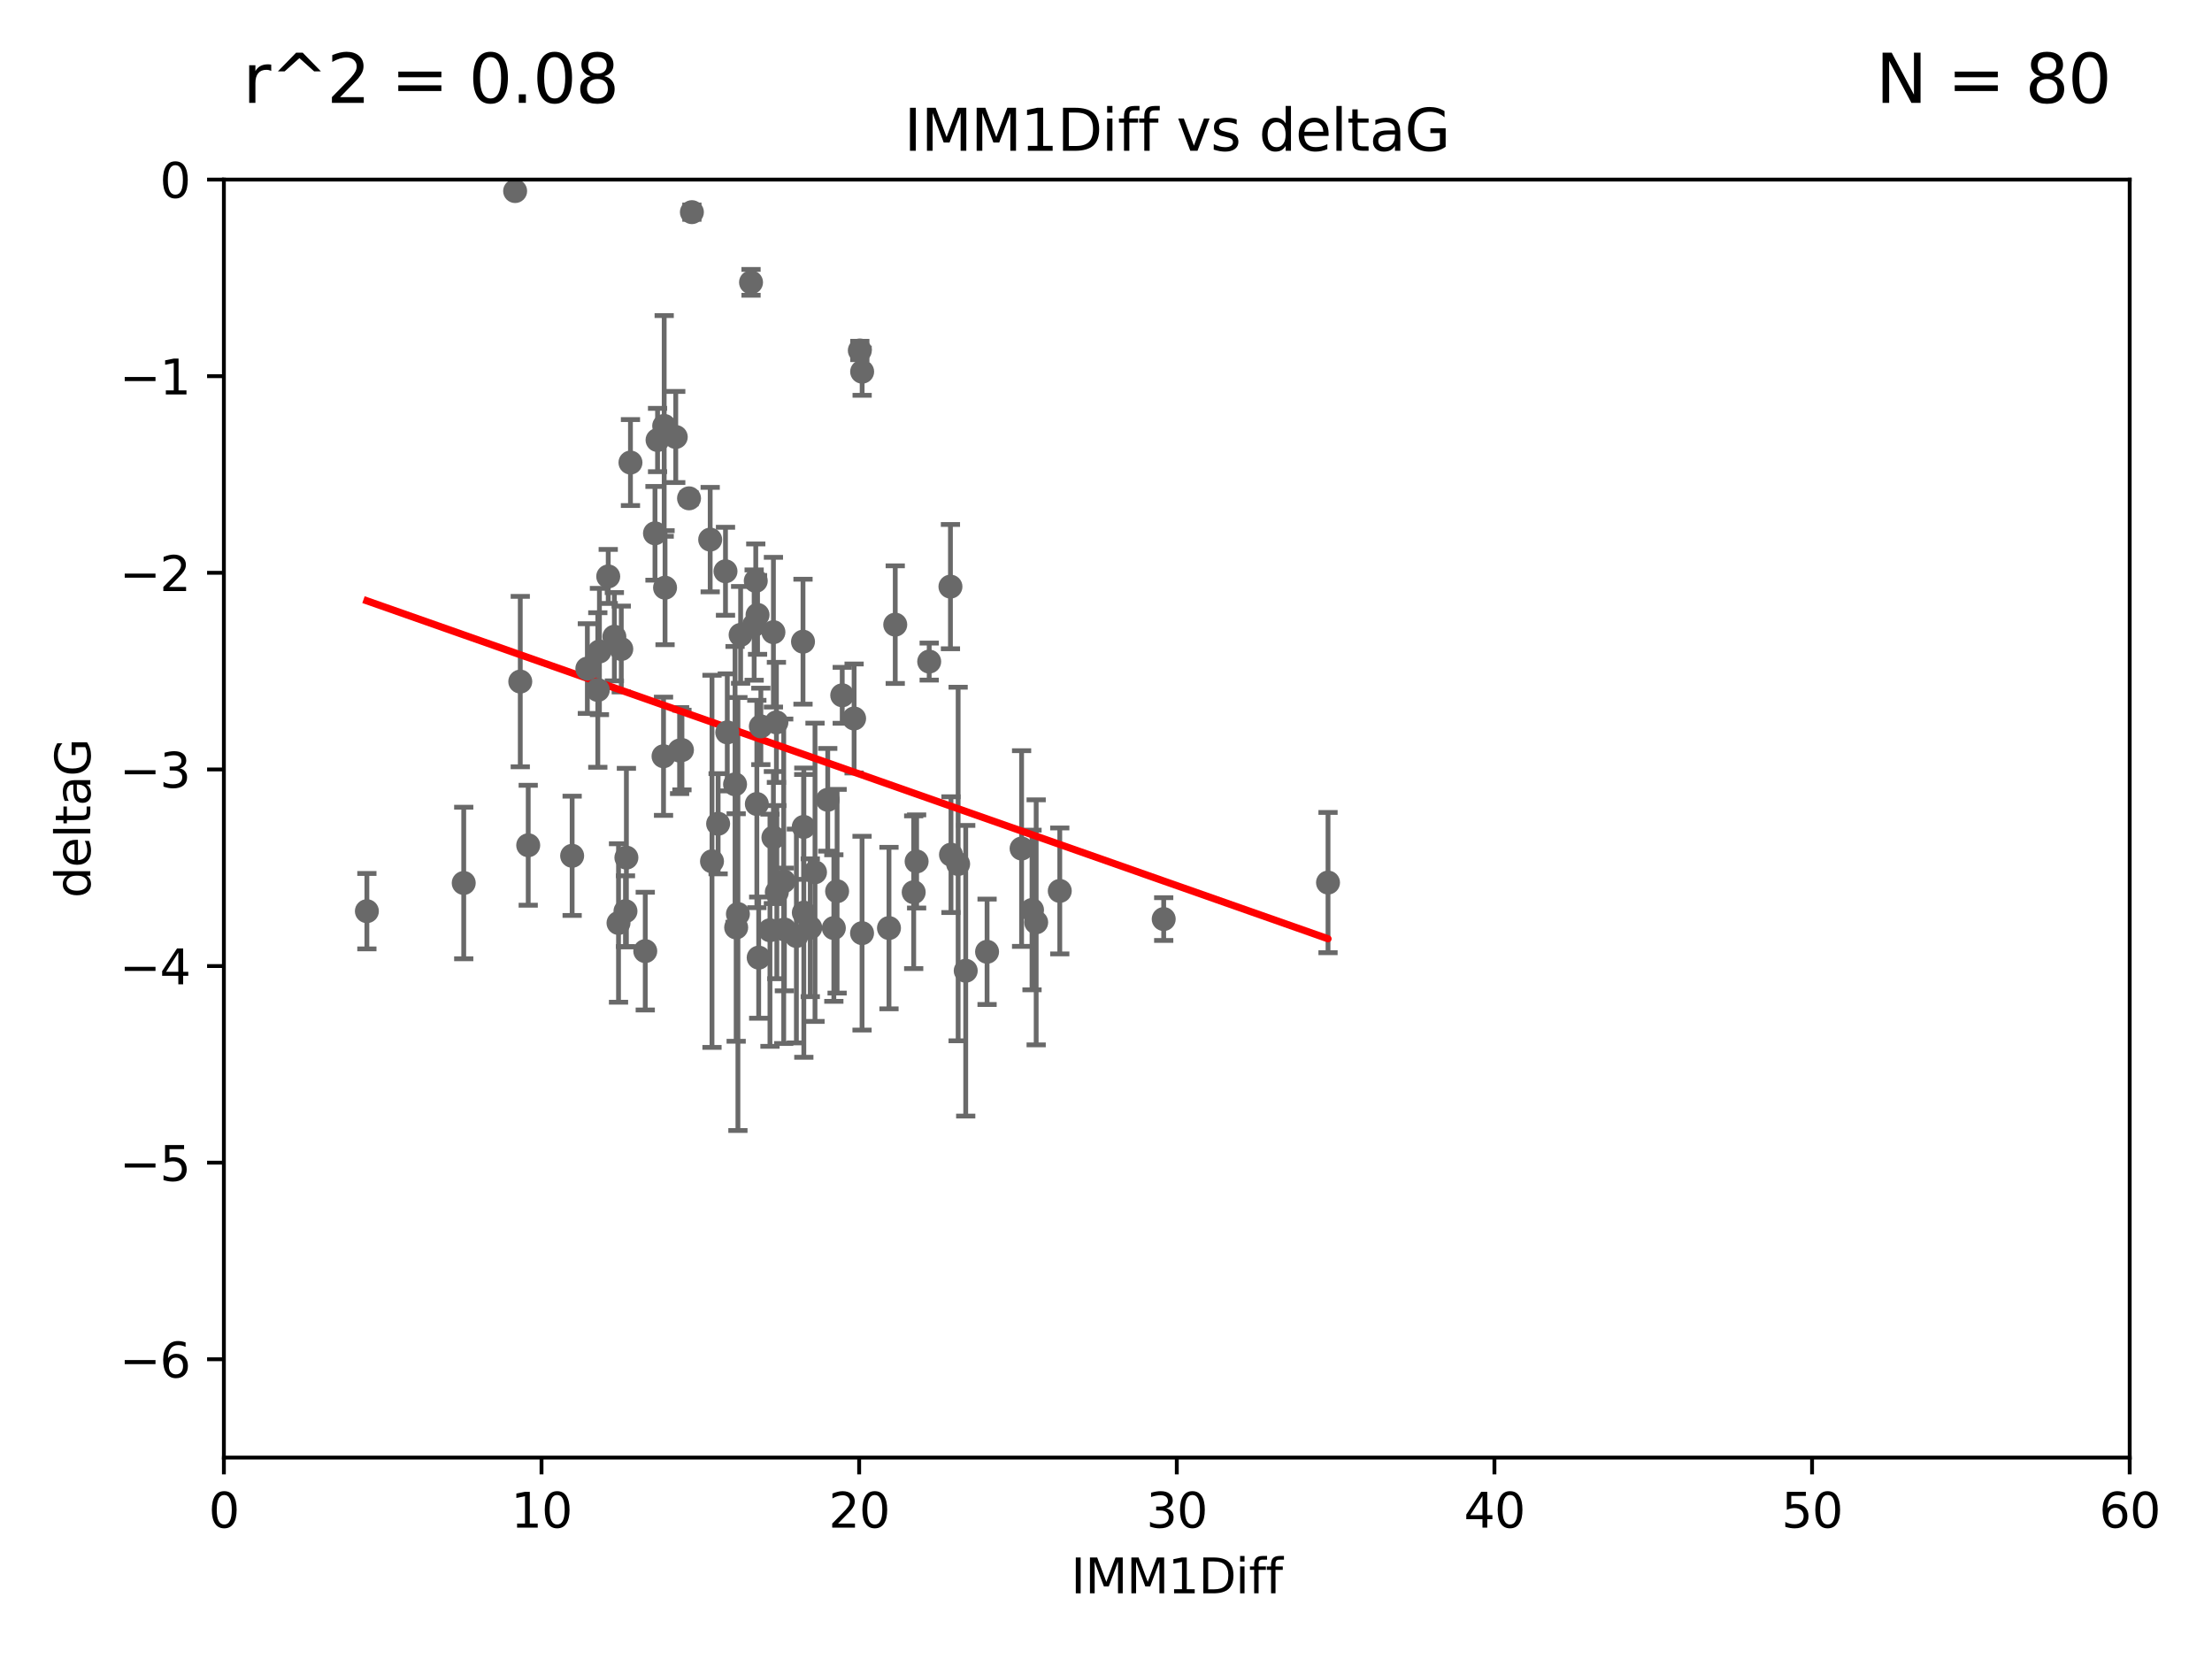 <?xml version="1.0" encoding="utf-8" standalone="no"?>
<!DOCTYPE svg PUBLIC "-//W3C//DTD SVG 1.1//EN"
  "http://www.w3.org/Graphics/SVG/1.1/DTD/svg11.dtd">
<svg xmlns:xlink="http://www.w3.org/1999/xlink" width="460.8pt" height="345.6pt" viewBox="0 0 460.8 345.6" xmlns="http://www.w3.org/2000/svg" version="1.1">
 <defs>
  <style type="text/css">*{stroke-linejoin: round; stroke-linecap: butt}</style>
 </defs>
 <g id="figure_1">
  <g id="patch_1">
   <path d="M 0 345.6 
L 460.8 345.6 
L 460.8 0 
L 0 0 
z
" style="fill: #ffffff"/>
  </g>
  <g id="axes_1">
   <g id="patch_2">
    <path d="M 46.64 303.64 
L 443.655 303.64 
L 443.655 37.411 
L 46.64 37.411 
z
" style="fill: #ffffff"/>
   </g>
   <g id="PathCollection_1">
    <defs>
     <path id="m4701ff04c8" d="M 0 1.118 
C 0.297 1.118 0.581 1 0.791 0.791 
C 1 0.581 1.118 0.297 1.118 0 
C 1.118 -0.297 1 -0.581 0.791 -0.791 
C 0.581 -1 0.297 -1.118 0 -1.118 
C -0.297 -1.118 -0.581 -1 -0.791 -0.791 
C -1 -0.581 -1.118 -0.297 -1.118 0 
C -1.118 0.297 -1 0.581 -0.791 0.791 
C -0.581 1 -0.297 1.118 0 1.118 
z
" style="stroke: #696969"/>
    </defs>
    <g clip-path="url(#p3c85a7ed89)">
     <use xlink:href="#m4701ff04c8" x="76.429" y="189.816" style="fill: #696969; stroke: #696969"/>
     <use xlink:href="#m4701ff04c8" x="153.358" y="193.211" style="fill: #696969; stroke: #696969"/>
     <use xlink:href="#m4701ff04c8" x="96.604" y="183.942" style="fill: #696969; stroke: #696969"/>
     <use xlink:href="#m4701ff04c8" x="179.58" y="194.395" style="fill: #696969; stroke: #696969"/>
     <use xlink:href="#m4701ff04c8" x="130.298" y="189.815" style="fill: #696969; stroke: #696969"/>
     <use xlink:href="#m4701ff04c8" x="220.771" y="185.598" style="fill: #696969; stroke: #696969"/>
     <use xlink:href="#m4701ff04c8" x="134.42" y="198.134" style="fill: #696969; stroke: #696969"/>
     <use xlink:href="#m4701ff04c8" x="168.795" y="193.261" style="fill: #696969; stroke: #696969"/>
     <use xlink:href="#m4701ff04c8" x="158.049" y="199.492" style="fill: #696969; stroke: #696969"/>
     <use xlink:href="#m4701ff04c8" x="212.817" y="176.766" style="fill: #696969; stroke: #696969"/>
     <use xlink:href="#m4701ff04c8" x="190.948" y="179.456" style="fill: #696969; stroke: #696969"/>
     <use xlink:href="#m4701ff04c8" x="153.722" y="190.406" style="fill: #696969; stroke: #696969"/>
     <use xlink:href="#m4701ff04c8" x="169.781" y="181.711" style="fill: #696969; stroke: #696969"/>
     <use xlink:href="#m4701ff04c8" x="185.192" y="193.332" style="fill: #696969; stroke: #696969"/>
     <use xlink:href="#m4701ff04c8" x="214.988" y="189.566" style="fill: #696969; stroke: #696969"/>
     <use xlink:href="#m4701ff04c8" x="173.705" y="193.33" style="fill: #696969; stroke: #696969"/>
     <use xlink:href="#m4701ff04c8" x="215.854" y="192.139" style="fill: #696969; stroke: #696969"/>
     <use xlink:href="#m4701ff04c8" x="161.827" y="185.85" style="fill: #696969; stroke: #696969"/>
     <use xlink:href="#m4701ff04c8" x="149.599" y="171.602" style="fill: #696969; stroke: #696969"/>
     <use xlink:href="#m4701ff04c8" x="167.452" y="190.122" style="fill: #696969; stroke: #696969"/>
     <use xlink:href="#m4701ff04c8" x="163.263" y="183.582" style="fill: #696969; stroke: #696969"/>
     <use xlink:href="#m4701ff04c8" x="201.178" y="202.224" style="fill: #696969; stroke: #696969"/>
     <use xlink:href="#m4701ff04c8" x="142.063" y="156.245" style="fill: #696969; stroke: #696969"/>
     <use xlink:href="#m4701ff04c8" x="163.402" y="193.624" style="fill: #696969; stroke: #696969"/>
     <use xlink:href="#m4701ff04c8" x="126.705" y="120.08" style="fill: #696969; stroke: #696969"/>
     <use xlink:href="#m4701ff04c8" x="138.364" y="88.728" style="fill: #696969; stroke: #696969"/>
     <use xlink:href="#m4701ff04c8" x="160.398" y="193.79" style="fill: #696969; stroke: #696969"/>
     <use xlink:href="#m4701ff04c8" x="242.421" y="191.457" style="fill: #696969; stroke: #696969"/>
     <use xlink:href="#m4701ff04c8" x="190.34" y="185.865" style="fill: #696969; stroke: #696969"/>
     <use xlink:href="#m4701ff04c8" x="205.625" y="198.274" style="fill: #696969; stroke: #696969"/>
     <use xlink:href="#m4701ff04c8" x="138.542" y="122.426" style="fill: #696969; stroke: #696969"/>
     <use xlink:href="#m4701ff04c8" x="119.188" y="178.279" style="fill: #696969; stroke: #696969"/>
     <use xlink:href="#m4701ff04c8" x="138.225" y="157.539" style="fill: #696969; stroke: #696969"/>
     <use xlink:href="#m4701ff04c8" x="141.573" y="156.358" style="fill: #696969; stroke: #696969"/>
     <use xlink:href="#m4701ff04c8" x="156.454" y="58.817" style="fill: #696969; stroke: #696969"/>
     <use xlink:href="#m4701ff04c8" x="122.357" y="139.275" style="fill: #696969; stroke: #696969"/>
     <use xlink:href="#m4701ff04c8" x="165.903" y="194.989" style="fill: #696969; stroke: #696969"/>
     <use xlink:href="#m4701ff04c8" x="161.113" y="174.476" style="fill: #696969; stroke: #696969"/>
     <use xlink:href="#m4701ff04c8" x="140.772" y="91.033" style="fill: #696969; stroke: #696969"/>
     <use xlink:href="#m4701ff04c8" x="276.651" y="183.854" style="fill: #696969; stroke: #696969"/>
     <use xlink:href="#m4701ff04c8" x="129.424" y="135.2" style="fill: #696969; stroke: #696969"/>
     <use xlink:href="#m4701ff04c8" x="153.126" y="163.393" style="fill: #696969; stroke: #696969"/>
     <use xlink:href="#m4701ff04c8" x="107.311" y="39.802" style="fill: #696969; stroke: #696969"/>
     <use xlink:href="#m4701ff04c8" x="124.534" y="143.737" style="fill: #696969; stroke: #696969"/>
     <use xlink:href="#m4701ff04c8" x="151.134" y="119.01" style="fill: #696969; stroke: #696969"/>
     <use xlink:href="#m4701ff04c8" x="199.597" y="179.987" style="fill: #696969; stroke: #696969"/>
     <use xlink:href="#m4701ff04c8" x="167.28" y="133.674" style="fill: #696969; stroke: #696969"/>
     <use xlink:href="#m4701ff04c8" x="157.44" y="121.011" style="fill: #696969; stroke: #696969"/>
     <use xlink:href="#m4701ff04c8" x="161.741" y="150.482" style="fill: #696969; stroke: #696969"/>
     <use xlink:href="#m4701ff04c8" x="136.981" y="91.667" style="fill: #696969; stroke: #696969"/>
     <use xlink:href="#m4701ff04c8" x="154.284" y="132.256" style="fill: #696969; stroke: #696969"/>
     <use xlink:href="#m4701ff04c8" x="148.322" y="179.428" style="fill: #696969; stroke: #696969"/>
     <use xlink:href="#m4701ff04c8" x="175.452" y="144.844" style="fill: #696969; stroke: #696969"/>
     <use xlink:href="#m4701ff04c8" x="131.337" y="96.359" style="fill: #696969; stroke: #696969"/>
     <use xlink:href="#m4701ff04c8" x="143.538" y="103.813" style="fill: #696969; stroke: #696969"/>
     <use xlink:href="#m4701ff04c8" x="151.505" y="152.568" style="fill: #696969; stroke: #696969"/>
     <use xlink:href="#m4701ff04c8" x="198.108" y="178.041" style="fill: #696969; stroke: #696969"/>
     <use xlink:href="#m4701ff04c8" x="157.665" y="167.485" style="fill: #696969; stroke: #696969"/>
     <use xlink:href="#m4701ff04c8" x="186.495" y="130.125" style="fill: #696969; stroke: #696969"/>
     <use xlink:href="#m4701ff04c8" x="172.434" y="166.613" style="fill: #696969; stroke: #696969"/>
     <use xlink:href="#m4701ff04c8" x="157.103" y="130.213" style="fill: #696969; stroke: #696969"/>
     <use xlink:href="#m4701ff04c8" x="174.386" y="185.661" style="fill: #696969; stroke: #696969"/>
     <use xlink:href="#m4701ff04c8" x="108.382" y="141.984" style="fill: #696969; stroke: #696969"/>
     <use xlink:href="#m4701ff04c8" x="136.445" y="111.099" style="fill: #696969; stroke: #696969"/>
     <use xlink:href="#m4701ff04c8" x="158.499" y="151.317" style="fill: #696969; stroke: #696969"/>
     <use xlink:href="#m4701ff04c8" x="147.945" y="112.409" style="fill: #696969; stroke: #696969"/>
     <use xlink:href="#m4701ff04c8" x="127.982" y="132.642" style="fill: #696969; stroke: #696969"/>
     <use xlink:href="#m4701ff04c8" x="177.926" y="149.672" style="fill: #696969; stroke: #696969"/>
     <use xlink:href="#m4701ff04c8" x="130.49" y="178.658" style="fill: #696969; stroke: #696969"/>
     <use xlink:href="#m4701ff04c8" x="128.849" y="192.274" style="fill: #696969; stroke: #696969"/>
     <use xlink:href="#m4701ff04c8" x="161.119" y="131.693" style="fill: #696969; stroke: #696969"/>
     <use xlink:href="#m4701ff04c8" x="167.432" y="172.262" style="fill: #696969; stroke: #696969"/>
     <use xlink:href="#m4701ff04c8" x="157.811" y="128.091" style="fill: #696969; stroke: #696969"/>
     <use xlink:href="#m4701ff04c8" x="179.6" y="77.429" style="fill: #696969; stroke: #696969"/>
     <use xlink:href="#m4701ff04c8" x="144.134" y="44.195" style="fill: #696969; stroke: #696969"/>
     <use xlink:href="#m4701ff04c8" x="179.117" y="73.007" style="fill: #696969; stroke: #696969"/>
     <use xlink:href="#m4701ff04c8" x="124.872" y="135.716" style="fill: #696969; stroke: #696969"/>
     <use xlink:href="#m4701ff04c8" x="197.995" y="122.203" style="fill: #696969; stroke: #696969"/>
     <use xlink:href="#m4701ff04c8" x="193.569" y="137.82" style="fill: #696969; stroke: #696969"/>
     <use xlink:href="#m4701ff04c8" x="110.037" y="176.082" style="fill: #696969; stroke: #696969"/>
    </g>
   </g>
   <g id="matplotlib.axis_1">
    <g id="xtick_1">
     <g id="line2d_1">
      <defs>
       <path id="m1bbad52bed" d="M 0 0 
L 0 3.5 
" style="stroke: #000000; stroke-width: 0.8"/>
      </defs>
      <g>
       <use xlink:href="#m1bbad52bed" x="46.64" y="303.64" style="stroke: #000000; stroke-width: 0.8"/>
      </g>
     </g>
     <g id="text_1">
      <!-- 0 -->
      <g transform="translate(43.459 318.238)scale(0.1 -0.1)">
       <defs>
        <path id="DejaVuSans-30" d="M 2034 4250 
Q 1547 4250 1301 3770 
Q 1056 3291 1056 2328 
Q 1056 1369 1301 889 
Q 1547 409 2034 409 
Q 2525 409 2770 889 
Q 3016 1369 3016 2328 
Q 3016 3291 2770 3770 
Q 2525 4250 2034 4250 
z
M 2034 4750 
Q 2819 4750 3233 4129 
Q 3647 3509 3647 2328 
Q 3647 1150 3233 529 
Q 2819 -91 2034 -91 
Q 1250 -91 836 529 
Q 422 1150 422 2328 
Q 422 3509 836 4129 
Q 1250 4750 2034 4750 
z
" transform="scale(0.016)"/>
       </defs>
       <use xlink:href="#DejaVuSans-30"/>
      </g>
     </g>
    </g>
    <g id="xtick_2">
     <g id="line2d_2">
      <g>
       <use xlink:href="#m1bbad52bed" x="112.809" y="303.64" style="stroke: #000000; stroke-width: 0.8"/>
      </g>
     </g>
     <g id="text_2">
      <!-- 10 -->
      <g transform="translate(106.447 318.238)scale(0.1 -0.1)">
       <defs>
        <path id="DejaVuSans-31" d="M 794 531 
L 1825 531 
L 1825 4091 
L 703 3866 
L 703 4441 
L 1819 4666 
L 2450 4666 
L 2450 531 
L 3481 531 
L 3481 0 
L 794 0 
L 794 531 
z
" transform="scale(0.016)"/>
       </defs>
       <use xlink:href="#DejaVuSans-31"/>
       <use xlink:href="#DejaVuSans-30" x="63.623"/>
      </g>
     </g>
    </g>
    <g id="xtick_3">
     <g id="line2d_3">
      <g>
       <use xlink:href="#m1bbad52bed" x="178.978" y="303.64" style="stroke: #000000; stroke-width: 0.8"/>
      </g>
     </g>
     <g id="text_3">
      <!-- 20 -->
      <g transform="translate(172.616 318.238)scale(0.1 -0.1)">
       <defs>
        <path id="DejaVuSans-32" d="M 1228 531 
L 3431 531 
L 3431 0 
L 469 0 
L 469 531 
Q 828 903 1448 1529 
Q 2069 2156 2228 2338 
Q 2531 2678 2651 2914 
Q 2772 3150 2772 3378 
Q 2772 3750 2511 3984 
Q 2250 4219 1831 4219 
Q 1534 4219 1204 4116 
Q 875 4013 500 3803 
L 500 4441 
Q 881 4594 1212 4672 
Q 1544 4750 1819 4750 
Q 2544 4750 2975 4387 
Q 3406 4025 3406 3419 
Q 3406 3131 3298 2873 
Q 3191 2616 2906 2266 
Q 2828 2175 2409 1742 
Q 1991 1309 1228 531 
z
" transform="scale(0.016)"/>
       </defs>
       <use xlink:href="#DejaVuSans-32"/>
       <use xlink:href="#DejaVuSans-30" x="63.623"/>
      </g>
     </g>
    </g>
    <g id="xtick_4">
     <g id="line2d_4">
      <g>
       <use xlink:href="#m1bbad52bed" x="245.148" y="303.64" style="stroke: #000000; stroke-width: 0.8"/>
      </g>
     </g>
     <g id="text_4">
      <!-- 30 -->
      <g transform="translate(238.785 318.238)scale(0.1 -0.1)">
       <defs>
        <path id="DejaVuSans-33" d="M 2597 2516 
Q 3050 2419 3304 2112 
Q 3559 1806 3559 1356 
Q 3559 666 3084 287 
Q 2609 -91 1734 -91 
Q 1441 -91 1130 -33 
Q 819 25 488 141 
L 488 750 
Q 750 597 1062 519 
Q 1375 441 1716 441 
Q 2309 441 2620 675 
Q 2931 909 2931 1356 
Q 2931 1769 2642 2001 
Q 2353 2234 1838 2234 
L 1294 2234 
L 1294 2753 
L 1863 2753 
Q 2328 2753 2575 2939 
Q 2822 3125 2822 3475 
Q 2822 3834 2567 4026 
Q 2313 4219 1838 4219 
Q 1578 4219 1281 4162 
Q 984 4106 628 3988 
L 628 4550 
Q 988 4650 1302 4700 
Q 1616 4750 1894 4750 
Q 2613 4750 3031 4423 
Q 3450 4097 3450 3541 
Q 3450 3153 3228 2886 
Q 3006 2619 2597 2516 
z
" transform="scale(0.016)"/>
       </defs>
       <use xlink:href="#DejaVuSans-33"/>
       <use xlink:href="#DejaVuSans-30" x="63.623"/>
      </g>
     </g>
    </g>
    <g id="xtick_5">
     <g id="line2d_5">
      <g>
       <use xlink:href="#m1bbad52bed" x="311.317" y="303.64" style="stroke: #000000; stroke-width: 0.8"/>
      </g>
     </g>
     <g id="text_5">
      <!-- 40 -->
      <g transform="translate(304.954 318.238)scale(0.1 -0.1)">
       <defs>
        <path id="DejaVuSans-34" d="M 2419 4116 
L 825 1625 
L 2419 1625 
L 2419 4116 
z
M 2253 4666 
L 3047 4666 
L 3047 1625 
L 3713 1625 
L 3713 1100 
L 3047 1100 
L 3047 0 
L 2419 0 
L 2419 1100 
L 313 1100 
L 313 1709 
L 2253 4666 
z
" transform="scale(0.016)"/>
       </defs>
       <use xlink:href="#DejaVuSans-34"/>
       <use xlink:href="#DejaVuSans-30" x="63.623"/>
      </g>
     </g>
    </g>
    <g id="xtick_6">
     <g id="line2d_6">
      <g>
       <use xlink:href="#m1bbad52bed" x="377.486" y="303.64" style="stroke: #000000; stroke-width: 0.8"/>
      </g>
     </g>
     <g id="text_6">
      <!-- 50 -->
      <g transform="translate(371.123 318.238)scale(0.1 -0.1)">
       <defs>
        <path id="DejaVuSans-35" d="M 691 4666 
L 3169 4666 
L 3169 4134 
L 1269 4134 
L 1269 2991 
Q 1406 3038 1543 3061 
Q 1681 3084 1819 3084 
Q 2600 3084 3056 2656 
Q 3513 2228 3513 1497 
Q 3513 744 3044 326 
Q 2575 -91 1722 -91 
Q 1428 -91 1123 -41 
Q 819 9 494 109 
L 494 744 
Q 775 591 1075 516 
Q 1375 441 1709 441 
Q 2250 441 2565 725 
Q 2881 1009 2881 1497 
Q 2881 1984 2565 2268 
Q 2250 2553 1709 2553 
Q 1456 2553 1204 2497 
Q 953 2441 691 2322 
L 691 4666 
z
" transform="scale(0.016)"/>
       </defs>
       <use xlink:href="#DejaVuSans-35"/>
       <use xlink:href="#DejaVuSans-30" x="63.623"/>
      </g>
     </g>
    </g>
    <g id="xtick_7">
     <g id="line2d_7">
      <g>
       <use xlink:href="#m1bbad52bed" x="443.655" y="303.64" style="stroke: #000000; stroke-width: 0.8"/>
      </g>
     </g>
     <g id="text_7">
      <!-- 60 -->
      <g transform="translate(437.293 318.238)scale(0.1 -0.1)">
       <defs>
        <path id="DejaVuSans-36" d="M 2113 2584 
Q 1688 2584 1439 2293 
Q 1191 2003 1191 1497 
Q 1191 994 1439 701 
Q 1688 409 2113 409 
Q 2538 409 2786 701 
Q 3034 994 3034 1497 
Q 3034 2003 2786 2293 
Q 2538 2584 2113 2584 
z
M 3366 4563 
L 3366 3988 
Q 3128 4100 2886 4159 
Q 2644 4219 2406 4219 
Q 1781 4219 1451 3797 
Q 1122 3375 1075 2522 
Q 1259 2794 1537 2939 
Q 1816 3084 2150 3084 
Q 2853 3084 3261 2657 
Q 3669 2231 3669 1497 
Q 3669 778 3244 343 
Q 2819 -91 2113 -91 
Q 1303 -91 875 529 
Q 447 1150 447 2328 
Q 447 3434 972 4092 
Q 1497 4750 2381 4750 
Q 2619 4750 2861 4703 
Q 3103 4656 3366 4563 
z
" transform="scale(0.016)"/>
       </defs>
       <use xlink:href="#DejaVuSans-36"/>
       <use xlink:href="#DejaVuSans-30" x="63.623"/>
      </g>
     </g>
    </g>
    <g id="text_8">
     <!-- IMM1Diff -->
     <g transform="translate(223.104 331.917)scale(0.1 -0.1)">
      <defs>
       <path id="DejaVuSans-49" d="M 628 4666 
L 1259 4666 
L 1259 0 
L 628 0 
L 628 4666 
z
" transform="scale(0.016)"/>
       <path id="DejaVuSans-4d" d="M 628 4666 
L 1569 4666 
L 2759 1491 
L 3956 4666 
L 4897 4666 
L 4897 0 
L 4281 0 
L 4281 4097 
L 3078 897 
L 2444 897 
L 1241 4097 
L 1241 0 
L 628 0 
L 628 4666 
z
" transform="scale(0.016)"/>
       <path id="DejaVuSans-44" d="M 1259 4147 
L 1259 519 
L 2022 519 
Q 2988 519 3436 956 
Q 3884 1394 3884 2338 
Q 3884 3275 3436 3711 
Q 2988 4147 2022 4147 
L 1259 4147 
z
M 628 4666 
L 1925 4666 
Q 3281 4666 3915 4102 
Q 4550 3538 4550 2338 
Q 4550 1131 3912 565 
Q 3275 0 1925 0 
L 628 0 
L 628 4666 
z
" transform="scale(0.016)"/>
       <path id="DejaVuSans-69" d="M 603 3500 
L 1178 3500 
L 1178 0 
L 603 0 
L 603 3500 
z
M 603 4863 
L 1178 4863 
L 1178 4134 
L 603 4134 
L 603 4863 
z
" transform="scale(0.016)"/>
       <path id="DejaVuSans-66" d="M 2375 4863 
L 2375 4384 
L 1825 4384 
Q 1516 4384 1395 4259 
Q 1275 4134 1275 3809 
L 1275 3500 
L 2222 3500 
L 2222 3053 
L 1275 3053 
L 1275 0 
L 697 0 
L 697 3053 
L 147 3053 
L 147 3500 
L 697 3500 
L 697 3744 
Q 697 4328 969 4595 
Q 1241 4863 1831 4863 
L 2375 4863 
z
" transform="scale(0.016)"/>
      </defs>
      <use xlink:href="#DejaVuSans-49"/>
      <use xlink:href="#DejaVuSans-4d" x="29.492"/>
      <use xlink:href="#DejaVuSans-4d" x="115.771"/>
      <use xlink:href="#DejaVuSans-31" x="202.051"/>
      <use xlink:href="#DejaVuSans-44" x="265.674"/>
      <use xlink:href="#DejaVuSans-69" x="342.676"/>
      <use xlink:href="#DejaVuSans-66" x="370.459"/>
      <use xlink:href="#DejaVuSans-66" x="405.664"/>
     </g>
    </g>
   </g>
   <g id="matplotlib.axis_2">
    <g id="ytick_1">
     <g id="line2d_8">
      <defs>
       <path id="m4de781d8b2" d="M 0 0 
L -3.5 0 
" style="stroke: #000000; stroke-width: 0.8"/>
      </defs>
      <g>
       <use xlink:href="#m4de781d8b2" x="46.64" y="283.161" style="stroke: #000000; stroke-width: 0.8"/>
      </g>
     </g>
     <g id="text_9">
      <!-- −6 -->
      <g transform="translate(24.898 286.96)scale(0.1 -0.1)">
       <defs>
        <path id="DejaVuSans-2212" d="M 678 2272 
L 4684 2272 
L 4684 1741 
L 678 1741 
L 678 2272 
z
" transform="scale(0.016)"/>
       </defs>
       <use xlink:href="#DejaVuSans-2212"/>
       <use xlink:href="#DejaVuSans-36" x="83.789"/>
      </g>
     </g>
    </g>
    <g id="ytick_2">
     <g id="line2d_9">
      <g>
       <use xlink:href="#m4de781d8b2" x="46.64" y="242.203" style="stroke: #000000; stroke-width: 0.8"/>
      </g>
     </g>
     <g id="text_10">
      <!-- −5 -->
      <g transform="translate(24.898 246.002)scale(0.1 -0.1)">
       <use xlink:href="#DejaVuSans-2212"/>
       <use xlink:href="#DejaVuSans-35" x="83.789"/>
      </g>
     </g>
    </g>
    <g id="ytick_3">
     <g id="line2d_10">
      <g>
       <use xlink:href="#m4de781d8b2" x="46.64" y="201.244" style="stroke: #000000; stroke-width: 0.8"/>
      </g>
     </g>
     <g id="text_11">
      <!-- −4 -->
      <g transform="translate(24.898 205.044)scale(0.1 -0.1)">
       <use xlink:href="#DejaVuSans-2212"/>
       <use xlink:href="#DejaVuSans-34" x="83.789"/>
      </g>
     </g>
    </g>
    <g id="ytick_4">
     <g id="line2d_11">
      <g>
       <use xlink:href="#m4de781d8b2" x="46.64" y="160.286" style="stroke: #000000; stroke-width: 0.8"/>
      </g>
     </g>
     <g id="text_12">
      <!-- −3 -->
      <g transform="translate(24.898 164.085)scale(0.1 -0.1)">
       <use xlink:href="#DejaVuSans-2212"/>
       <use xlink:href="#DejaVuSans-33" x="83.789"/>
      </g>
     </g>
    </g>
    <g id="ytick_5">
     <g id="line2d_12">
      <g>
       <use xlink:href="#m4de781d8b2" x="46.64" y="119.328" style="stroke: #000000; stroke-width: 0.8"/>
      </g>
     </g>
     <g id="text_13">
      <!-- −2 -->
      <g transform="translate(24.898 123.127)scale(0.1 -0.1)">
       <use xlink:href="#DejaVuSans-2212"/>
       <use xlink:href="#DejaVuSans-32" x="83.789"/>
      </g>
     </g>
    </g>
    <g id="ytick_6">
     <g id="line2d_13">
      <g>
       <use xlink:href="#m4de781d8b2" x="46.64" y="78.369" style="stroke: #000000; stroke-width: 0.8"/>
      </g>
     </g>
     <g id="text_14">
      <!-- −1 -->
      <g transform="translate(24.898 82.169)scale(0.1 -0.1)">
       <use xlink:href="#DejaVuSans-2212"/>
       <use xlink:href="#DejaVuSans-31" x="83.789"/>
      </g>
     </g>
    </g>
    <g id="ytick_7">
     <g id="line2d_14">
      <g>
       <use xlink:href="#m4de781d8b2" x="46.64" y="37.411" style="stroke: #000000; stroke-width: 0.8"/>
      </g>
     </g>
     <g id="text_15">
      <!-- 0 -->
      <g transform="translate(33.278 41.21)scale(0.1 -0.1)">
       <use xlink:href="#DejaVuSans-30"/>
      </g>
     </g>
    </g>
    <g id="text_16">
     <!-- deltaG -->
     <g transform="translate(18.818 187.064)rotate(-90)scale(0.1 -0.1)">
      <defs>
       <path id="DejaVuSans-64" d="M 2906 2969 
L 2906 4863 
L 3481 4863 
L 3481 0 
L 2906 0 
L 2906 525 
Q 2725 213 2448 61 
Q 2172 -91 1784 -91 
Q 1150 -91 751 415 
Q 353 922 353 1747 
Q 353 2572 751 3078 
Q 1150 3584 1784 3584 
Q 2172 3584 2448 3432 
Q 2725 3281 2906 2969 
z
M 947 1747 
Q 947 1113 1208 752 
Q 1469 391 1925 391 
Q 2381 391 2643 752 
Q 2906 1113 2906 1747 
Q 2906 2381 2643 2742 
Q 2381 3103 1925 3103 
Q 1469 3103 1208 2742 
Q 947 2381 947 1747 
z
" transform="scale(0.016)"/>
       <path id="DejaVuSans-65" d="M 3597 1894 
L 3597 1613 
L 953 1613 
Q 991 1019 1311 708 
Q 1631 397 2203 397 
Q 2534 397 2845 478 
Q 3156 559 3463 722 
L 3463 178 
Q 3153 47 2828 -22 
Q 2503 -91 2169 -91 
Q 1331 -91 842 396 
Q 353 884 353 1716 
Q 353 2575 817 3079 
Q 1281 3584 2069 3584 
Q 2775 3584 3186 3129 
Q 3597 2675 3597 1894 
z
M 3022 2063 
Q 3016 2534 2758 2815 
Q 2500 3097 2075 3097 
Q 1594 3097 1305 2825 
Q 1016 2553 972 2059 
L 3022 2063 
z
" transform="scale(0.016)"/>
       <path id="DejaVuSans-6c" d="M 603 4863 
L 1178 4863 
L 1178 0 
L 603 0 
L 603 4863 
z
" transform="scale(0.016)"/>
       <path id="DejaVuSans-74" d="M 1172 4494 
L 1172 3500 
L 2356 3500 
L 2356 3053 
L 1172 3053 
L 1172 1153 
Q 1172 725 1289 603 
Q 1406 481 1766 481 
L 2356 481 
L 2356 0 
L 1766 0 
Q 1100 0 847 248 
Q 594 497 594 1153 
L 594 3053 
L 172 3053 
L 172 3500 
L 594 3500 
L 594 4494 
L 1172 4494 
z
" transform="scale(0.016)"/>
       <path id="DejaVuSans-61" d="M 2194 1759 
Q 1497 1759 1228 1600 
Q 959 1441 959 1056 
Q 959 750 1161 570 
Q 1363 391 1709 391 
Q 2188 391 2477 730 
Q 2766 1069 2766 1631 
L 2766 1759 
L 2194 1759 
z
M 3341 1997 
L 3341 0 
L 2766 0 
L 2766 531 
Q 2569 213 2275 61 
Q 1981 -91 1556 -91 
Q 1019 -91 701 211 
Q 384 513 384 1019 
Q 384 1609 779 1909 
Q 1175 2209 1959 2209 
L 2766 2209 
L 2766 2266 
Q 2766 2663 2505 2880 
Q 2244 3097 1772 3097 
Q 1472 3097 1187 3025 
Q 903 2953 641 2809 
L 641 3341 
Q 956 3463 1253 3523 
Q 1550 3584 1831 3584 
Q 2591 3584 2966 3190 
Q 3341 2797 3341 1997 
z
" transform="scale(0.016)"/>
       <path id="DejaVuSans-47" d="M 3809 666 
L 3809 1919 
L 2778 1919 
L 2778 2438 
L 4434 2438 
L 4434 434 
Q 4069 175 3628 42 
Q 3188 -91 2688 -91 
Q 1594 -91 976 548 
Q 359 1188 359 2328 
Q 359 3472 976 4111 
Q 1594 4750 2688 4750 
Q 3144 4750 3555 4637 
Q 3966 4525 4313 4306 
L 4313 3634 
Q 3963 3931 3569 4081 
Q 3175 4231 2741 4231 
Q 1884 4231 1454 3753 
Q 1025 3275 1025 2328 
Q 1025 1384 1454 906 
Q 1884 428 2741 428 
Q 3075 428 3337 486 
Q 3600 544 3809 666 
z
" transform="scale(0.016)"/>
      </defs>
      <use xlink:href="#DejaVuSans-64"/>
      <use xlink:href="#DejaVuSans-65" x="63.477"/>
      <use xlink:href="#DejaVuSans-6c" x="125"/>
      <use xlink:href="#DejaVuSans-74" x="152.783"/>
      <use xlink:href="#DejaVuSans-61" x="191.992"/>
      <use xlink:href="#DejaVuSans-47" x="253.271"/>
     </g>
    </g>
   </g>
   <g id="LineCollection_1">
    <path d="M 76.429 197.673 
L 76.429 181.959 
" clip-path="url(#p3c85a7ed89)" style="fill: none; stroke: #696969"/>
    <path d="M 153.358 216.911 
L 153.358 169.512 
" clip-path="url(#p3c85a7ed89)" style="fill: none; stroke: #696969"/>
    <path d="M 96.604 199.727 
L 96.604 168.158 
" clip-path="url(#p3c85a7ed89)" style="fill: none; stroke: #696969"/>
    <path d="M 179.58 214.576 
L 179.58 174.214 
" clip-path="url(#p3c85a7ed89)" style="fill: none; stroke: #696969"/>
    <path d="M 130.298 197.183 
L 130.298 182.448 
" clip-path="url(#p3c85a7ed89)" style="fill: none; stroke: #696969"/>
    <path d="M 220.771 198.715 
L 220.771 172.48 
" clip-path="url(#p3c85a7ed89)" style="fill: none; stroke: #696969"/>
    <path d="M 134.42 210.395 
L 134.42 185.873 
" clip-path="url(#p3c85a7ed89)" style="fill: none; stroke: #696969"/>
    <path d="M 168.795 207.616 
L 168.795 178.906 
" clip-path="url(#p3c85a7ed89)" style="fill: none; stroke: #696969"/>
    <path d="M 158.049 212.117 
L 158.049 186.867 
" clip-path="url(#p3c85a7ed89)" style="fill: none; stroke: #696969"/>
    <path d="M 212.817 197.15 
L 212.817 156.381 
" clip-path="url(#p3c85a7ed89)" style="fill: none; stroke: #696969"/>
    <path d="M 190.948 189.158 
L 190.948 169.754 
" clip-path="url(#p3c85a7ed89)" style="fill: none; stroke: #696969"/>
    <path d="M 153.722 235.506 
L 153.722 145.305 
" clip-path="url(#p3c85a7ed89)" style="fill: none; stroke: #696969"/>
    <path d="M 169.781 212.778 
L 169.781 150.644 
" clip-path="url(#p3c85a7ed89)" style="fill: none; stroke: #696969"/>
    <path d="M 185.192 210.154 
L 185.192 176.51 
" clip-path="url(#p3c85a7ed89)" style="fill: none; stroke: #696969"/>
    <path d="M 214.988 206.2 
L 214.988 172.933 
" clip-path="url(#p3c85a7ed89)" style="fill: none; stroke: #696969"/>
    <path d="M 173.705 208.593 
L 173.705 178.067 
" clip-path="url(#p3c85a7ed89)" style="fill: none; stroke: #696969"/>
    <path d="M 215.854 217.661 
L 215.854 166.616 
" clip-path="url(#p3c85a7ed89)" style="fill: none; stroke: #696969"/>
    <path d="M 161.827 203.882 
L 161.827 167.818 
" clip-path="url(#p3c85a7ed89)" style="fill: none; stroke: #696969"/>
    <path d="M 149.599 182.039 
L 149.599 161.165 
" clip-path="url(#p3c85a7ed89)" style="fill: none; stroke: #696969"/>
    <path d="M 167.452 220.249 
L 167.452 159.995 
" clip-path="url(#p3c85a7ed89)" style="fill: none; stroke: #696969"/>
    <path d="M 163.263 217.379 
L 163.263 149.785 
" clip-path="url(#p3c85a7ed89)" style="fill: none; stroke: #696969"/>
    <path d="M 201.178 232.495 
L 201.178 171.952 
" clip-path="url(#p3c85a7ed89)" style="fill: none; stroke: #696969"/>
    <path d="M 142.063 164.542 
L 142.063 147.948 
" clip-path="url(#p3c85a7ed89)" style="fill: none; stroke: #696969"/>
    <path d="M 163.402 206.412 
L 163.402 180.836 
" clip-path="url(#p3c85a7ed89)" style="fill: none; stroke: #696969"/>
    <path d="M 126.705 125.708 
L 126.705 114.453 
" clip-path="url(#p3c85a7ed89)" style="fill: none; stroke: #696969"/>
    <path d="M 138.364 111.717 
L 138.364 65.74 
" clip-path="url(#p3c85a7ed89)" style="fill: none; stroke: #696969"/>
    <path d="M 160.398 217.974 
L 160.398 169.607 
" clip-path="url(#p3c85a7ed89)" style="fill: none; stroke: #696969"/>
    <path d="M 242.421 195.912 
L 242.421 187.003 
" clip-path="url(#p3c85a7ed89)" style="fill: none; stroke: #696969"/>
    <path d="M 190.34 201.771 
L 190.34 169.959 
" clip-path="url(#p3c85a7ed89)" style="fill: none; stroke: #696969"/>
    <path d="M 205.625 209.251 
L 205.625 187.297 
" clip-path="url(#p3c85a7ed89)" style="fill: none; stroke: #696969"/>
    <path d="M 138.542 134.299 
L 138.542 110.552 
" clip-path="url(#p3c85a7ed89)" style="fill: none; stroke: #696969"/>
    <path d="M 119.188 190.702 
L 119.188 165.855 
" clip-path="url(#p3c85a7ed89)" style="fill: none; stroke: #696969"/>
    <path d="M 138.225 169.857 
L 138.225 145.222 
" clip-path="url(#p3c85a7ed89)" style="fill: none; stroke: #696969"/>
    <path d="M 141.573 165.316 
L 141.573 147.4 
" clip-path="url(#p3c85a7ed89)" style="fill: none; stroke: #696969"/>
    <path d="M 156.454 61.51 
L 156.454 56.123 
" clip-path="url(#p3c85a7ed89)" style="fill: none; stroke: #696969"/>
    <path d="M 122.357 148.617 
L 122.357 129.933 
" clip-path="url(#p3c85a7ed89)" style="fill: none; stroke: #696969"/>
    <path d="M 165.903 217.261 
L 165.903 172.718 
" clip-path="url(#p3c85a7ed89)" style="fill: none; stroke: #696969"/>
    <path d="M 161.113 188.227 
L 161.113 160.725 
" clip-path="url(#p3c85a7ed89)" style="fill: none; stroke: #696969"/>
    <path d="M 140.772 100.523 
L 140.772 81.543 
" clip-path="url(#p3c85a7ed89)" style="fill: none; stroke: #696969"/>
    <path d="M 276.651 198.464 
L 276.651 169.245 
" clip-path="url(#p3c85a7ed89)" style="fill: none; stroke: #696969"/>
    <path d="M 129.424 144.142 
L 129.424 126.259 
" clip-path="url(#p3c85a7ed89)" style="fill: none; stroke: #696969"/>
    <path d="M 153.126 192.116 
L 153.126 134.67 
" clip-path="url(#p3c85a7ed89)" style="fill: none; stroke: #696969"/>
    <path d="M 107.311 40.412 
L 107.311 39.191 
" clip-path="url(#p3c85a7ed89)" style="fill: none; stroke: #696969"/>
    <path d="M 124.534 159.833 
L 124.534 127.641 
" clip-path="url(#p3c85a7ed89)" style="fill: none; stroke: #696969"/>
    <path d="M 151.134 128.178 
L 151.134 109.842 
" clip-path="url(#p3c85a7ed89)" style="fill: none; stroke: #696969"/>
    <path d="M 199.597 216.812 
L 199.597 143.163 
" clip-path="url(#p3c85a7ed89)" style="fill: none; stroke: #696969"/>
    <path d="M 167.28 146.685 
L 167.28 120.663 
" clip-path="url(#p3c85a7ed89)" style="fill: none; stroke: #696969"/>
    <path d="M 157.44 128.713 
L 157.44 113.31 
" clip-path="url(#p3c85a7ed89)" style="fill: none; stroke: #696969"/>
    <path d="M 161.741 162.987 
L 161.741 137.976 
" clip-path="url(#p3c85a7ed89)" style="fill: none; stroke: #696969"/>
    <path d="M 136.981 98.265 
L 136.981 85.069 
" clip-path="url(#p3c85a7ed89)" style="fill: none; stroke: #696969"/>
    <path d="M 154.284 142.34 
L 154.284 122.171 
" clip-path="url(#p3c85a7ed89)" style="fill: none; stroke: #696969"/>
    <path d="M 148.322 218.19 
L 148.322 140.665 
" clip-path="url(#p3c85a7ed89)" style="fill: none; stroke: #696969"/>
    <path d="M 175.452 150.671 
L 175.452 139.017 
" clip-path="url(#p3c85a7ed89)" style="fill: none; stroke: #696969"/>
    <path d="M 131.337 105.312 
L 131.337 87.406 
" clip-path="url(#p3c85a7ed89)" style="fill: none; stroke: #696969"/>
    <path d="M 143.538 104.969 
L 143.538 102.658 
" clip-path="url(#p3c85a7ed89)" style="fill: none; stroke: #696969"/>
    <path d="M 151.505 164.756 
L 151.505 140.38 
" clip-path="url(#p3c85a7ed89)" style="fill: none; stroke: #696969"/>
    <path d="M 198.108 190.096 
L 198.108 165.986 
" clip-path="url(#p3c85a7ed89)" style="fill: none; stroke: #696969"/>
    <path d="M 157.665 189.078 
L 157.665 145.893 
" clip-path="url(#p3c85a7ed89)" style="fill: none; stroke: #696969"/>
    <path d="M 186.495 142.375 
L 186.495 117.876 
" clip-path="url(#p3c85a7ed89)" style="fill: none; stroke: #696969"/>
    <path d="M 172.434 177.31 
L 172.434 155.916 
" clip-path="url(#p3c85a7ed89)" style="fill: none; stroke: #696969"/>
    <path d="M 157.103 141.702 
L 157.103 118.725 
" clip-path="url(#p3c85a7ed89)" style="fill: none; stroke: #696969"/>
    <path d="M 174.386 206.878 
L 174.386 164.445 
" clip-path="url(#p3c85a7ed89)" style="fill: none; stroke: #696969"/>
    <path d="M 108.382 159.735 
L 108.382 124.234 
" clip-path="url(#p3c85a7ed89)" style="fill: none; stroke: #696969"/>
    <path d="M 136.445 120.861 
L 136.445 101.337 
" clip-path="url(#p3c85a7ed89)" style="fill: none; stroke: #696969"/>
    <path d="M 158.499 159.281 
L 158.499 143.354 
" clip-path="url(#p3c85a7ed89)" style="fill: none; stroke: #696969"/>
    <path d="M 147.945 123.288 
L 147.945 101.53 
" clip-path="url(#p3c85a7ed89)" style="fill: none; stroke: #696969"/>
    <path d="M 127.982 141.837 
L 127.982 123.447 
" clip-path="url(#p3c85a7ed89)" style="fill: none; stroke: #696969"/>
    <path d="M 177.926 161.021 
L 177.926 138.323 
" clip-path="url(#p3c85a7ed89)" style="fill: none; stroke: #696969"/>
    <path d="M 130.49 197.253 
L 130.49 160.063 
" clip-path="url(#p3c85a7ed89)" style="fill: none; stroke: #696969"/>
    <path d="M 128.849 208.781 
L 128.849 175.768 
" clip-path="url(#p3c85a7ed89)" style="fill: none; stroke: #696969"/>
    <path d="M 161.119 147.286 
L 161.119 116.099 
" clip-path="url(#p3c85a7ed89)" style="fill: none; stroke: #696969"/>
    <path d="M 167.432 183.186 
L 167.432 161.338 
" clip-path="url(#p3c85a7ed89)" style="fill: none; stroke: #696969"/>
    <path d="M 157.811 136.301 
L 157.811 119.881 
" clip-path="url(#p3c85a7ed89)" style="fill: none; stroke: #696969"/>
    <path d="M 179.6 82.346 
L 179.6 72.511 
" clip-path="url(#p3c85a7ed89)" style="fill: none; stroke: #696969"/>
    <path d="M 144.134 45.692 
L 144.134 42.698 
" clip-path="url(#p3c85a7ed89)" style="fill: none; stroke: #696969"/>
    <path d="M 179.117 74.92 
L 179.117 71.095 
" clip-path="url(#p3c85a7ed89)" style="fill: none; stroke: #696969"/>
    <path d="M 124.872 148.868 
L 124.872 122.564 
" clip-path="url(#p3c85a7ed89)" style="fill: none; stroke: #696969"/>
    <path d="M 197.995 135.148 
L 197.995 109.257 
" clip-path="url(#p3c85a7ed89)" style="fill: none; stroke: #696969"/>
    <path d="M 193.569 141.674 
L 193.569 133.965 
" clip-path="url(#p3c85a7ed89)" style="fill: none; stroke: #696969"/>
    <path d="M 110.037 188.573 
L 110.037 163.591 
" clip-path="url(#p3c85a7ed89)" style="fill: none; stroke: #696969"/>
   </g>
   <g id="line2d_15">
    <defs>
     <path id="macdcd21762" d="M 2 0 
L -2 -0 
" style="stroke: #696969"/>
    </defs>
    <g clip-path="url(#p3c85a7ed89)">
     <use xlink:href="#macdcd21762" x="76.429" y="197.673" style="fill: #696969; stroke: #696969"/>
     <use xlink:href="#macdcd21762" x="153.358" y="216.911" style="fill: #696969; stroke: #696969"/>
     <use xlink:href="#macdcd21762" x="96.604" y="199.727" style="fill: #696969; stroke: #696969"/>
     <use xlink:href="#macdcd21762" x="179.58" y="214.576" style="fill: #696969; stroke: #696969"/>
     <use xlink:href="#macdcd21762" x="130.298" y="197.183" style="fill: #696969; stroke: #696969"/>
     <use xlink:href="#macdcd21762" x="220.771" y="198.715" style="fill: #696969; stroke: #696969"/>
     <use xlink:href="#macdcd21762" x="134.42" y="210.395" style="fill: #696969; stroke: #696969"/>
     <use xlink:href="#macdcd21762" x="168.795" y="207.616" style="fill: #696969; stroke: #696969"/>
     <use xlink:href="#macdcd21762" x="158.049" y="212.117" style="fill: #696969; stroke: #696969"/>
     <use xlink:href="#macdcd21762" x="212.817" y="197.15" style="fill: #696969; stroke: #696969"/>
     <use xlink:href="#macdcd21762" x="190.948" y="189.158" style="fill: #696969; stroke: #696969"/>
     <use xlink:href="#macdcd21762" x="153.722" y="235.506" style="fill: #696969; stroke: #696969"/>
     <use xlink:href="#macdcd21762" x="169.781" y="212.778" style="fill: #696969; stroke: #696969"/>
     <use xlink:href="#macdcd21762" x="185.192" y="210.154" style="fill: #696969; stroke: #696969"/>
     <use xlink:href="#macdcd21762" x="214.988" y="206.2" style="fill: #696969; stroke: #696969"/>
     <use xlink:href="#macdcd21762" x="173.705" y="208.593" style="fill: #696969; stroke: #696969"/>
     <use xlink:href="#macdcd21762" x="215.854" y="217.661" style="fill: #696969; stroke: #696969"/>
     <use xlink:href="#macdcd21762" x="161.827" y="203.882" style="fill: #696969; stroke: #696969"/>
     <use xlink:href="#macdcd21762" x="149.599" y="182.039" style="fill: #696969; stroke: #696969"/>
     <use xlink:href="#macdcd21762" x="167.452" y="220.249" style="fill: #696969; stroke: #696969"/>
     <use xlink:href="#macdcd21762" x="163.263" y="217.379" style="fill: #696969; stroke: #696969"/>
     <use xlink:href="#macdcd21762" x="201.178" y="232.495" style="fill: #696969; stroke: #696969"/>
     <use xlink:href="#macdcd21762" x="142.063" y="164.542" style="fill: #696969; stroke: #696969"/>
     <use xlink:href="#macdcd21762" x="163.402" y="206.412" style="fill: #696969; stroke: #696969"/>
     <use xlink:href="#macdcd21762" x="126.705" y="125.708" style="fill: #696969; stroke: #696969"/>
     <use xlink:href="#macdcd21762" x="138.364" y="111.717" style="fill: #696969; stroke: #696969"/>
     <use xlink:href="#macdcd21762" x="160.398" y="217.974" style="fill: #696969; stroke: #696969"/>
     <use xlink:href="#macdcd21762" x="242.421" y="195.912" style="fill: #696969; stroke: #696969"/>
     <use xlink:href="#macdcd21762" x="190.34" y="201.771" style="fill: #696969; stroke: #696969"/>
     <use xlink:href="#macdcd21762" x="205.625" y="209.251" style="fill: #696969; stroke: #696969"/>
     <use xlink:href="#macdcd21762" x="138.542" y="134.299" style="fill: #696969; stroke: #696969"/>
     <use xlink:href="#macdcd21762" x="119.188" y="190.702" style="fill: #696969; stroke: #696969"/>
     <use xlink:href="#macdcd21762" x="138.225" y="169.857" style="fill: #696969; stroke: #696969"/>
     <use xlink:href="#macdcd21762" x="141.573" y="165.316" style="fill: #696969; stroke: #696969"/>
     <use xlink:href="#macdcd21762" x="156.454" y="61.51" style="fill: #696969; stroke: #696969"/>
     <use xlink:href="#macdcd21762" x="122.357" y="148.617" style="fill: #696969; stroke: #696969"/>
     <use xlink:href="#macdcd21762" x="165.903" y="217.261" style="fill: #696969; stroke: #696969"/>
     <use xlink:href="#macdcd21762" x="161.113" y="188.227" style="fill: #696969; stroke: #696969"/>
     <use xlink:href="#macdcd21762" x="140.772" y="100.523" style="fill: #696969; stroke: #696969"/>
     <use xlink:href="#macdcd21762" x="276.651" y="198.464" style="fill: #696969; stroke: #696969"/>
     <use xlink:href="#macdcd21762" x="129.424" y="144.142" style="fill: #696969; stroke: #696969"/>
     <use xlink:href="#macdcd21762" x="153.126" y="192.116" style="fill: #696969; stroke: #696969"/>
     <use xlink:href="#macdcd21762" x="107.311" y="40.412" style="fill: #696969; stroke: #696969"/>
     <use xlink:href="#macdcd21762" x="124.534" y="159.833" style="fill: #696969; stroke: #696969"/>
     <use xlink:href="#macdcd21762" x="151.134" y="128.178" style="fill: #696969; stroke: #696969"/>
     <use xlink:href="#macdcd21762" x="199.597" y="216.812" style="fill: #696969; stroke: #696969"/>
     <use xlink:href="#macdcd21762" x="167.28" y="146.685" style="fill: #696969; stroke: #696969"/>
     <use xlink:href="#macdcd21762" x="157.44" y="128.713" style="fill: #696969; stroke: #696969"/>
     <use xlink:href="#macdcd21762" x="161.741" y="162.987" style="fill: #696969; stroke: #696969"/>
     <use xlink:href="#macdcd21762" x="136.981" y="98.265" style="fill: #696969; stroke: #696969"/>
     <use xlink:href="#macdcd21762" x="154.284" y="142.34" style="fill: #696969; stroke: #696969"/>
     <use xlink:href="#macdcd21762" x="148.322" y="218.19" style="fill: #696969; stroke: #696969"/>
     <use xlink:href="#macdcd21762" x="175.452" y="150.671" style="fill: #696969; stroke: #696969"/>
     <use xlink:href="#macdcd21762" x="131.337" y="105.312" style="fill: #696969; stroke: #696969"/>
     <use xlink:href="#macdcd21762" x="143.538" y="104.969" style="fill: #696969; stroke: #696969"/>
     <use xlink:href="#macdcd21762" x="151.505" y="164.756" style="fill: #696969; stroke: #696969"/>
     <use xlink:href="#macdcd21762" x="198.108" y="190.096" style="fill: #696969; stroke: #696969"/>
     <use xlink:href="#macdcd21762" x="157.665" y="189.078" style="fill: #696969; stroke: #696969"/>
     <use xlink:href="#macdcd21762" x="186.495" y="142.375" style="fill: #696969; stroke: #696969"/>
     <use xlink:href="#macdcd21762" x="172.434" y="177.31" style="fill: #696969; stroke: #696969"/>
     <use xlink:href="#macdcd21762" x="157.103" y="141.702" style="fill: #696969; stroke: #696969"/>
     <use xlink:href="#macdcd21762" x="174.386" y="206.878" style="fill: #696969; stroke: #696969"/>
     <use xlink:href="#macdcd21762" x="108.382" y="159.735" style="fill: #696969; stroke: #696969"/>
     <use xlink:href="#macdcd21762" x="136.445" y="120.861" style="fill: #696969; stroke: #696969"/>
     <use xlink:href="#macdcd21762" x="158.499" y="159.281" style="fill: #696969; stroke: #696969"/>
     <use xlink:href="#macdcd21762" x="147.945" y="123.288" style="fill: #696969; stroke: #696969"/>
     <use xlink:href="#macdcd21762" x="127.982" y="141.837" style="fill: #696969; stroke: #696969"/>
     <use xlink:href="#macdcd21762" x="177.926" y="161.021" style="fill: #696969; stroke: #696969"/>
     <use xlink:href="#macdcd21762" x="130.49" y="197.253" style="fill: #696969; stroke: #696969"/>
     <use xlink:href="#macdcd21762" x="128.849" y="208.781" style="fill: #696969; stroke: #696969"/>
     <use xlink:href="#macdcd21762" x="161.119" y="147.286" style="fill: #696969; stroke: #696969"/>
     <use xlink:href="#macdcd21762" x="167.432" y="183.186" style="fill: #696969; stroke: #696969"/>
     <use xlink:href="#macdcd21762" x="157.811" y="136.301" style="fill: #696969; stroke: #696969"/>
     <use xlink:href="#macdcd21762" x="179.6" y="82.346" style="fill: #696969; stroke: #696969"/>
     <use xlink:href="#macdcd21762" x="144.134" y="45.692" style="fill: #696969; stroke: #696969"/>
     <use xlink:href="#macdcd21762" x="179.117" y="74.92" style="fill: #696969; stroke: #696969"/>
     <use xlink:href="#macdcd21762" x="124.872" y="148.868" style="fill: #696969; stroke: #696969"/>
     <use xlink:href="#macdcd21762" x="197.995" y="135.148" style="fill: #696969; stroke: #696969"/>
     <use xlink:href="#macdcd21762" x="193.569" y="141.674" style="fill: #696969; stroke: #696969"/>
     <use xlink:href="#macdcd21762" x="110.037" y="188.573" style="fill: #696969; stroke: #696969"/>
    </g>
   </g>
   <g id="line2d_16">
    <g clip-path="url(#p3c85a7ed89)">
     <use xlink:href="#macdcd21762" x="76.429" y="181.959" style="fill: #696969; stroke: #696969"/>
     <use xlink:href="#macdcd21762" x="153.358" y="169.512" style="fill: #696969; stroke: #696969"/>
     <use xlink:href="#macdcd21762" x="96.604" y="168.158" style="fill: #696969; stroke: #696969"/>
     <use xlink:href="#macdcd21762" x="179.58" y="174.214" style="fill: #696969; stroke: #696969"/>
     <use xlink:href="#macdcd21762" x="130.298" y="182.448" style="fill: #696969; stroke: #696969"/>
     <use xlink:href="#macdcd21762" x="220.771" y="172.48" style="fill: #696969; stroke: #696969"/>
     <use xlink:href="#macdcd21762" x="134.42" y="185.873" style="fill: #696969; stroke: #696969"/>
     <use xlink:href="#macdcd21762" x="168.795" y="178.906" style="fill: #696969; stroke: #696969"/>
     <use xlink:href="#macdcd21762" x="158.049" y="186.867" style="fill: #696969; stroke: #696969"/>
     <use xlink:href="#macdcd21762" x="212.817" y="156.381" style="fill: #696969; stroke: #696969"/>
     <use xlink:href="#macdcd21762" x="190.948" y="169.754" style="fill: #696969; stroke: #696969"/>
     <use xlink:href="#macdcd21762" x="153.722" y="145.305" style="fill: #696969; stroke: #696969"/>
     <use xlink:href="#macdcd21762" x="169.781" y="150.644" style="fill: #696969; stroke: #696969"/>
     <use xlink:href="#macdcd21762" x="185.192" y="176.51" style="fill: #696969; stroke: #696969"/>
     <use xlink:href="#macdcd21762" x="214.988" y="172.933" style="fill: #696969; stroke: #696969"/>
     <use xlink:href="#macdcd21762" x="173.705" y="178.067" style="fill: #696969; stroke: #696969"/>
     <use xlink:href="#macdcd21762" x="215.854" y="166.616" style="fill: #696969; stroke: #696969"/>
     <use xlink:href="#macdcd21762" x="161.827" y="167.818" style="fill: #696969; stroke: #696969"/>
     <use xlink:href="#macdcd21762" x="149.599" y="161.165" style="fill: #696969; stroke: #696969"/>
     <use xlink:href="#macdcd21762" x="167.452" y="159.995" style="fill: #696969; stroke: #696969"/>
     <use xlink:href="#macdcd21762" x="163.263" y="149.785" style="fill: #696969; stroke: #696969"/>
     <use xlink:href="#macdcd21762" x="201.178" y="171.952" style="fill: #696969; stroke: #696969"/>
     <use xlink:href="#macdcd21762" x="142.063" y="147.948" style="fill: #696969; stroke: #696969"/>
     <use xlink:href="#macdcd21762" x="163.402" y="180.836" style="fill: #696969; stroke: #696969"/>
     <use xlink:href="#macdcd21762" x="126.705" y="114.453" style="fill: #696969; stroke: #696969"/>
     <use xlink:href="#macdcd21762" x="138.364" y="65.74" style="fill: #696969; stroke: #696969"/>
     <use xlink:href="#macdcd21762" x="160.398" y="169.607" style="fill: #696969; stroke: #696969"/>
     <use xlink:href="#macdcd21762" x="242.421" y="187.003" style="fill: #696969; stroke: #696969"/>
     <use xlink:href="#macdcd21762" x="190.34" y="169.959" style="fill: #696969; stroke: #696969"/>
     <use xlink:href="#macdcd21762" x="205.625" y="187.297" style="fill: #696969; stroke: #696969"/>
     <use xlink:href="#macdcd21762" x="138.542" y="110.552" style="fill: #696969; stroke: #696969"/>
     <use xlink:href="#macdcd21762" x="119.188" y="165.855" style="fill: #696969; stroke: #696969"/>
     <use xlink:href="#macdcd21762" x="138.225" y="145.222" style="fill: #696969; stroke: #696969"/>
     <use xlink:href="#macdcd21762" x="141.573" y="147.4" style="fill: #696969; stroke: #696969"/>
     <use xlink:href="#macdcd21762" x="156.454" y="56.123" style="fill: #696969; stroke: #696969"/>
     <use xlink:href="#macdcd21762" x="122.357" y="129.933" style="fill: #696969; stroke: #696969"/>
     <use xlink:href="#macdcd21762" x="165.903" y="172.718" style="fill: #696969; stroke: #696969"/>
     <use xlink:href="#macdcd21762" x="161.113" y="160.725" style="fill: #696969; stroke: #696969"/>
     <use xlink:href="#macdcd21762" x="140.772" y="81.543" style="fill: #696969; stroke: #696969"/>
     <use xlink:href="#macdcd21762" x="276.651" y="169.245" style="fill: #696969; stroke: #696969"/>
     <use xlink:href="#macdcd21762" x="129.424" y="126.259" style="fill: #696969; stroke: #696969"/>
     <use xlink:href="#macdcd21762" x="153.126" y="134.67" style="fill: #696969; stroke: #696969"/>
     <use xlink:href="#macdcd21762" x="107.311" y="39.191" style="fill: #696969; stroke: #696969"/>
     <use xlink:href="#macdcd21762" x="124.534" y="127.641" style="fill: #696969; stroke: #696969"/>
     <use xlink:href="#macdcd21762" x="151.134" y="109.842" style="fill: #696969; stroke: #696969"/>
     <use xlink:href="#macdcd21762" x="199.597" y="143.163" style="fill: #696969; stroke: #696969"/>
     <use xlink:href="#macdcd21762" x="167.28" y="120.663" style="fill: #696969; stroke: #696969"/>
     <use xlink:href="#macdcd21762" x="157.44" y="113.31" style="fill: #696969; stroke: #696969"/>
     <use xlink:href="#macdcd21762" x="161.741" y="137.976" style="fill: #696969; stroke: #696969"/>
     <use xlink:href="#macdcd21762" x="136.981" y="85.069" style="fill: #696969; stroke: #696969"/>
     <use xlink:href="#macdcd21762" x="154.284" y="122.171" style="fill: #696969; stroke: #696969"/>
     <use xlink:href="#macdcd21762" x="148.322" y="140.665" style="fill: #696969; stroke: #696969"/>
     <use xlink:href="#macdcd21762" x="175.452" y="139.017" style="fill: #696969; stroke: #696969"/>
     <use xlink:href="#macdcd21762" x="131.337" y="87.406" style="fill: #696969; stroke: #696969"/>
     <use xlink:href="#macdcd21762" x="143.538" y="102.658" style="fill: #696969; stroke: #696969"/>
     <use xlink:href="#macdcd21762" x="151.505" y="140.38" style="fill: #696969; stroke: #696969"/>
     <use xlink:href="#macdcd21762" x="198.108" y="165.986" style="fill: #696969; stroke: #696969"/>
     <use xlink:href="#macdcd21762" x="157.665" y="145.893" style="fill: #696969; stroke: #696969"/>
     <use xlink:href="#macdcd21762" x="186.495" y="117.876" style="fill: #696969; stroke: #696969"/>
     <use xlink:href="#macdcd21762" x="172.434" y="155.916" style="fill: #696969; stroke: #696969"/>
     <use xlink:href="#macdcd21762" x="157.103" y="118.725" style="fill: #696969; stroke: #696969"/>
     <use xlink:href="#macdcd21762" x="174.386" y="164.445" style="fill: #696969; stroke: #696969"/>
     <use xlink:href="#macdcd21762" x="108.382" y="124.234" style="fill: #696969; stroke: #696969"/>
     <use xlink:href="#macdcd21762" x="136.445" y="101.337" style="fill: #696969; stroke: #696969"/>
     <use xlink:href="#macdcd21762" x="158.499" y="143.354" style="fill: #696969; stroke: #696969"/>
     <use xlink:href="#macdcd21762" x="147.945" y="101.53" style="fill: #696969; stroke: #696969"/>
     <use xlink:href="#macdcd21762" x="127.982" y="123.447" style="fill: #696969; stroke: #696969"/>
     <use xlink:href="#macdcd21762" x="177.926" y="138.323" style="fill: #696969; stroke: #696969"/>
     <use xlink:href="#macdcd21762" x="130.49" y="160.063" style="fill: #696969; stroke: #696969"/>
     <use xlink:href="#macdcd21762" x="128.849" y="175.768" style="fill: #696969; stroke: #696969"/>
     <use xlink:href="#macdcd21762" x="161.119" y="116.099" style="fill: #696969; stroke: #696969"/>
     <use xlink:href="#macdcd21762" x="167.432" y="161.338" style="fill: #696969; stroke: #696969"/>
     <use xlink:href="#macdcd21762" x="157.811" y="119.881" style="fill: #696969; stroke: #696969"/>
     <use xlink:href="#macdcd21762" x="179.6" y="72.511" style="fill: #696969; stroke: #696969"/>
     <use xlink:href="#macdcd21762" x="144.134" y="42.698" style="fill: #696969; stroke: #696969"/>
     <use xlink:href="#macdcd21762" x="179.117" y="71.095" style="fill: #696969; stroke: #696969"/>
     <use xlink:href="#macdcd21762" x="124.872" y="122.564" style="fill: #696969; stroke: #696969"/>
     <use xlink:href="#macdcd21762" x="197.995" y="109.257" style="fill: #696969; stroke: #696969"/>
     <use xlink:href="#macdcd21762" x="193.569" y="133.965" style="fill: #696969; stroke: #696969"/>
     <use xlink:href="#macdcd21762" x="110.037" y="163.591" style="fill: #696969; stroke: #696969"/>
    </g>
   </g>
   <g id="line2d_17">
    <path d="M 76.429 125.162 
L 153.358 152.212 
L 96.604 132.256 
L 179.58 161.432 
L 130.298 144.103 
L 220.771 175.916 
L 134.42 145.553 
L 168.795 157.64 
L 158.049 153.861 
L 212.817 173.119 
L 190.948 165.429 
L 153.722 152.339 
L 169.781 157.986 
L 185.192 163.405 
L 214.988 173.882 
L 173.705 159.366 
L 215.854 174.187 
L 161.827 155.19 
L 149.599 150.89 
L 167.452 157.167 
L 163.263 155.695 
L 201.178 169.026 
L 142.063 148.24 
L 163.402 155.743 
L 126.705 142.84 
L 138.364 146.939 
L 160.398 154.687 
L 242.421 183.529 
L 190.34 165.215 
L 205.625 170.59 
L 138.542 147.002 
L 119.188 140.197 
L 138.225 146.89 
L 141.573 148.068 
L 156.454 153.3 
L 122.357 141.311 
L 165.903 156.623 
L 161.113 154.938 
L 140.772 147.786 
L 276.651 195.564 
L 129.424 143.796 
L 153.126 152.13 
L 107.311 136.02 
L 124.534 142.077 
L 151.134 151.43 
L 199.597 168.47 
L 167.28 157.107 
L 157.44 153.647 
L 161.741 155.159 
L 136.981 146.453 
L 154.284 152.537 
L 148.322 150.441 
L 175.452 159.98 
L 131.337 144.468 
L 143.538 148.759 
L 151.505 151.56 
L 198.108 167.947 
L 157.665 153.726 
L 186.495 163.864 
L 172.434 158.919 
L 157.103 153.528 
L 174.386 159.606 
L 108.382 136.397 
L 136.445 146.265 
L 158.499 154.019 
L 147.945 150.308 
L 127.982 143.289 
L 177.926 160.85 
L 130.49 144.171 
L 128.849 143.594 
L 161.119 154.941 
L 167.432 157.16 
L 157.811 153.777 
L 179.6 161.439 
L 144.134 148.968 
L 179.117 161.269 
L 124.872 142.195 
L 197.995 167.907 
L 193.569 166.351 
L 110.037 136.979 
" clip-path="url(#p3c85a7ed89)" style="fill: none; stroke: #ff0000; stroke-width: 1.5; stroke-linecap: square"/>
   </g>
   <g id="line2d_18">
    <defs>
     <path id="ma51bf7d008" d="M 0 2 
C 0.53 2 1.039 1.789 1.414 1.414 
C 1.789 1.039 2 0.53 2 0 
C 2 -0.53 1.789 -1.039 1.414 -1.414 
C 1.039 -1.789 0.53 -2 0 -2 
C -0.53 -2 -1.039 -1.789 -1.414 -1.414 
C -1.789 -1.039 -2 -0.53 -2 0 
C -2 0.53 -1.789 1.039 -1.414 1.414 
C -1.039 1.789 -0.53 2 0 2 
z
" style="stroke: #696969"/>
    </defs>
    <g clip-path="url(#p3c85a7ed89)">
     <use xlink:href="#ma51bf7d008" x="76.429" y="189.816" style="fill: #696969; stroke: #696969"/>
     <use xlink:href="#ma51bf7d008" x="153.358" y="193.211" style="fill: #696969; stroke: #696969"/>
     <use xlink:href="#ma51bf7d008" x="96.604" y="183.942" style="fill: #696969; stroke: #696969"/>
     <use xlink:href="#ma51bf7d008" x="179.58" y="194.395" style="fill: #696969; stroke: #696969"/>
     <use xlink:href="#ma51bf7d008" x="130.298" y="189.815" style="fill: #696969; stroke: #696969"/>
     <use xlink:href="#ma51bf7d008" x="220.771" y="185.598" style="fill: #696969; stroke: #696969"/>
     <use xlink:href="#ma51bf7d008" x="134.42" y="198.134" style="fill: #696969; stroke: #696969"/>
     <use xlink:href="#ma51bf7d008" x="168.795" y="193.261" style="fill: #696969; stroke: #696969"/>
     <use xlink:href="#ma51bf7d008" x="158.049" y="199.492" style="fill: #696969; stroke: #696969"/>
     <use xlink:href="#ma51bf7d008" x="212.817" y="176.766" style="fill: #696969; stroke: #696969"/>
     <use xlink:href="#ma51bf7d008" x="190.948" y="179.456" style="fill: #696969; stroke: #696969"/>
     <use xlink:href="#ma51bf7d008" x="153.722" y="190.406" style="fill: #696969; stroke: #696969"/>
     <use xlink:href="#ma51bf7d008" x="169.781" y="181.711" style="fill: #696969; stroke: #696969"/>
     <use xlink:href="#ma51bf7d008" x="185.192" y="193.332" style="fill: #696969; stroke: #696969"/>
     <use xlink:href="#ma51bf7d008" x="214.988" y="189.566" style="fill: #696969; stroke: #696969"/>
     <use xlink:href="#ma51bf7d008" x="173.705" y="193.33" style="fill: #696969; stroke: #696969"/>
     <use xlink:href="#ma51bf7d008" x="215.854" y="192.139" style="fill: #696969; stroke: #696969"/>
     <use xlink:href="#ma51bf7d008" x="161.827" y="185.85" style="fill: #696969; stroke: #696969"/>
     <use xlink:href="#ma51bf7d008" x="149.599" y="171.602" style="fill: #696969; stroke: #696969"/>
     <use xlink:href="#ma51bf7d008" x="167.452" y="190.122" style="fill: #696969; stroke: #696969"/>
     <use xlink:href="#ma51bf7d008" x="163.263" y="183.582" style="fill: #696969; stroke: #696969"/>
     <use xlink:href="#ma51bf7d008" x="201.178" y="202.224" style="fill: #696969; stroke: #696969"/>
     <use xlink:href="#ma51bf7d008" x="142.063" y="156.245" style="fill: #696969; stroke: #696969"/>
     <use xlink:href="#ma51bf7d008" x="163.402" y="193.624" style="fill: #696969; stroke: #696969"/>
     <use xlink:href="#ma51bf7d008" x="126.705" y="120.08" style="fill: #696969; stroke: #696969"/>
     <use xlink:href="#ma51bf7d008" x="138.364" y="88.728" style="fill: #696969; stroke: #696969"/>
     <use xlink:href="#ma51bf7d008" x="160.398" y="193.79" style="fill: #696969; stroke: #696969"/>
     <use xlink:href="#ma51bf7d008" x="242.421" y="191.457" style="fill: #696969; stroke: #696969"/>
     <use xlink:href="#ma51bf7d008" x="190.34" y="185.865" style="fill: #696969; stroke: #696969"/>
     <use xlink:href="#ma51bf7d008" x="205.625" y="198.274" style="fill: #696969; stroke: #696969"/>
     <use xlink:href="#ma51bf7d008" x="138.542" y="122.426" style="fill: #696969; stroke: #696969"/>
     <use xlink:href="#ma51bf7d008" x="119.188" y="178.279" style="fill: #696969; stroke: #696969"/>
     <use xlink:href="#ma51bf7d008" x="138.225" y="157.539" style="fill: #696969; stroke: #696969"/>
     <use xlink:href="#ma51bf7d008" x="141.573" y="156.358" style="fill: #696969; stroke: #696969"/>
     <use xlink:href="#ma51bf7d008" x="156.454" y="58.817" style="fill: #696969; stroke: #696969"/>
     <use xlink:href="#ma51bf7d008" x="122.357" y="139.275" style="fill: #696969; stroke: #696969"/>
     <use xlink:href="#ma51bf7d008" x="165.903" y="194.989" style="fill: #696969; stroke: #696969"/>
     <use xlink:href="#ma51bf7d008" x="161.113" y="174.476" style="fill: #696969; stroke: #696969"/>
     <use xlink:href="#ma51bf7d008" x="140.772" y="91.033" style="fill: #696969; stroke: #696969"/>
     <use xlink:href="#ma51bf7d008" x="276.651" y="183.854" style="fill: #696969; stroke: #696969"/>
     <use xlink:href="#ma51bf7d008" x="129.424" y="135.2" style="fill: #696969; stroke: #696969"/>
     <use xlink:href="#ma51bf7d008" x="153.126" y="163.393" style="fill: #696969; stroke: #696969"/>
     <use xlink:href="#ma51bf7d008" x="107.311" y="39.802" style="fill: #696969; stroke: #696969"/>
     <use xlink:href="#ma51bf7d008" x="124.534" y="143.737" style="fill: #696969; stroke: #696969"/>
     <use xlink:href="#ma51bf7d008" x="151.134" y="119.01" style="fill: #696969; stroke: #696969"/>
     <use xlink:href="#ma51bf7d008" x="199.597" y="179.987" style="fill: #696969; stroke: #696969"/>
     <use xlink:href="#ma51bf7d008" x="167.28" y="133.674" style="fill: #696969; stroke: #696969"/>
     <use xlink:href="#ma51bf7d008" x="157.44" y="121.011" style="fill: #696969; stroke: #696969"/>
     <use xlink:href="#ma51bf7d008" x="161.741" y="150.482" style="fill: #696969; stroke: #696969"/>
     <use xlink:href="#ma51bf7d008" x="136.981" y="91.667" style="fill: #696969; stroke: #696969"/>
     <use xlink:href="#ma51bf7d008" x="154.284" y="132.256" style="fill: #696969; stroke: #696969"/>
     <use xlink:href="#ma51bf7d008" x="148.322" y="179.428" style="fill: #696969; stroke: #696969"/>
     <use xlink:href="#ma51bf7d008" x="175.452" y="144.844" style="fill: #696969; stroke: #696969"/>
     <use xlink:href="#ma51bf7d008" x="131.337" y="96.359" style="fill: #696969; stroke: #696969"/>
     <use xlink:href="#ma51bf7d008" x="143.538" y="103.813" style="fill: #696969; stroke: #696969"/>
     <use xlink:href="#ma51bf7d008" x="151.505" y="152.568" style="fill: #696969; stroke: #696969"/>
     <use xlink:href="#ma51bf7d008" x="198.108" y="178.041" style="fill: #696969; stroke: #696969"/>
     <use xlink:href="#ma51bf7d008" x="157.665" y="167.485" style="fill: #696969; stroke: #696969"/>
     <use xlink:href="#ma51bf7d008" x="186.495" y="130.125" style="fill: #696969; stroke: #696969"/>
     <use xlink:href="#ma51bf7d008" x="172.434" y="166.613" style="fill: #696969; stroke: #696969"/>
     <use xlink:href="#ma51bf7d008" x="157.103" y="130.213" style="fill: #696969; stroke: #696969"/>
     <use xlink:href="#ma51bf7d008" x="174.386" y="185.661" style="fill: #696969; stroke: #696969"/>
     <use xlink:href="#ma51bf7d008" x="108.382" y="141.984" style="fill: #696969; stroke: #696969"/>
     <use xlink:href="#ma51bf7d008" x="136.445" y="111.099" style="fill: #696969; stroke: #696969"/>
     <use xlink:href="#ma51bf7d008" x="158.499" y="151.317" style="fill: #696969; stroke: #696969"/>
     <use xlink:href="#ma51bf7d008" x="147.945" y="112.409" style="fill: #696969; stroke: #696969"/>
     <use xlink:href="#ma51bf7d008" x="127.982" y="132.642" style="fill: #696969; stroke: #696969"/>
     <use xlink:href="#ma51bf7d008" x="177.926" y="149.672" style="fill: #696969; stroke: #696969"/>
     <use xlink:href="#ma51bf7d008" x="130.49" y="178.658" style="fill: #696969; stroke: #696969"/>
     <use xlink:href="#ma51bf7d008" x="128.849" y="192.274" style="fill: #696969; stroke: #696969"/>
     <use xlink:href="#ma51bf7d008" x="161.119" y="131.693" style="fill: #696969; stroke: #696969"/>
     <use xlink:href="#ma51bf7d008" x="167.432" y="172.262" style="fill: #696969; stroke: #696969"/>
     <use xlink:href="#ma51bf7d008" x="157.811" y="128.091" style="fill: #696969; stroke: #696969"/>
     <use xlink:href="#ma51bf7d008" x="179.6" y="77.429" style="fill: #696969; stroke: #696969"/>
     <use xlink:href="#ma51bf7d008" x="144.134" y="44.195" style="fill: #696969; stroke: #696969"/>
     <use xlink:href="#ma51bf7d008" x="179.117" y="73.007" style="fill: #696969; stroke: #696969"/>
     <use xlink:href="#ma51bf7d008" x="124.872" y="135.716" style="fill: #696969; stroke: #696969"/>
     <use xlink:href="#ma51bf7d008" x="197.995" y="122.203" style="fill: #696969; stroke: #696969"/>
     <use xlink:href="#ma51bf7d008" x="193.569" y="137.82" style="fill: #696969; stroke: #696969"/>
     <use xlink:href="#ma51bf7d008" x="110.037" y="176.082" style="fill: #696969; stroke: #696969"/>
    </g>
   </g>
   <g id="patch_3">
    <path d="M 46.64 303.64 
L 46.64 37.411 
" style="fill: none; stroke: #000000; stroke-width: 0.8; stroke-linejoin: miter; stroke-linecap: square"/>
   </g>
   <g id="patch_4">
    <path d="M 443.655 303.64 
L 443.655 37.411 
" style="fill: none; stroke: #000000; stroke-width: 0.8; stroke-linejoin: miter; stroke-linecap: square"/>
   </g>
   <g id="patch_5">
    <path d="M 46.64 303.64 
L 443.655 303.64 
" style="fill: none; stroke: #000000; stroke-width: 0.8; stroke-linejoin: miter; stroke-linecap: square"/>
   </g>
   <g id="patch_6">
    <path d="M 46.64 37.411 
L 443.655 37.411 
" style="fill: none; stroke: #000000; stroke-width: 0.8; stroke-linejoin: miter; stroke-linecap: square"/>
   </g>
   <g id="text_17">
    <!-- N = 80 -->
    <g transform="translate(390.766 21.426)scale(0.14 -0.14)">
     <defs>
      <path id="DejaVuSans-4e" d="M 628 4666 
L 1478 4666 
L 3547 763 
L 3547 4666 
L 4159 4666 
L 4159 0 
L 3309 0 
L 1241 3903 
L 1241 0 
L 628 0 
L 628 4666 
z
" transform="scale(0.016)"/>
      <path id="DejaVuSans-20" transform="scale(0.016)"/>
      <path id="DejaVuSans-3d" d="M 678 2906 
L 4684 2906 
L 4684 2381 
L 678 2381 
L 678 2906 
z
M 678 1631 
L 4684 1631 
L 4684 1100 
L 678 1100 
L 678 1631 
z
" transform="scale(0.016)"/>
      <path id="DejaVuSans-38" d="M 2034 2216 
Q 1584 2216 1326 1975 
Q 1069 1734 1069 1313 
Q 1069 891 1326 650 
Q 1584 409 2034 409 
Q 2484 409 2743 651 
Q 3003 894 3003 1313 
Q 3003 1734 2745 1975 
Q 2488 2216 2034 2216 
z
M 1403 2484 
Q 997 2584 770 2862 
Q 544 3141 544 3541 
Q 544 4100 942 4425 
Q 1341 4750 2034 4750 
Q 2731 4750 3128 4425 
Q 3525 4100 3525 3541 
Q 3525 3141 3298 2862 
Q 3072 2584 2669 2484 
Q 3125 2378 3379 2068 
Q 3634 1759 3634 1313 
Q 3634 634 3220 271 
Q 2806 -91 2034 -91 
Q 1263 -91 848 271 
Q 434 634 434 1313 
Q 434 1759 690 2068 
Q 947 2378 1403 2484 
z
M 1172 3481 
Q 1172 3119 1398 2916 
Q 1625 2713 2034 2713 
Q 2441 2713 2670 2916 
Q 2900 3119 2900 3481 
Q 2900 3844 2670 4047 
Q 2441 4250 2034 4250 
Q 1625 4250 1398 4047 
Q 1172 3844 1172 3481 
z
" transform="scale(0.016)"/>
     </defs>
     <use xlink:href="#DejaVuSans-4e"/>
     <use xlink:href="#DejaVuSans-20" x="74.805"/>
     <use xlink:href="#DejaVuSans-3d" x="106.592"/>
     <use xlink:href="#DejaVuSans-20" x="190.381"/>
     <use xlink:href="#DejaVuSans-38" x="222.168"/>
     <use xlink:href="#DejaVuSans-30" x="285.791"/>
    </g>
   </g>
   <g id="text_18">
    <!-- r^2 = 0.08 -->
    <g transform="translate(50.61 21.426)scale(0.14 -0.14)">
     <defs>
      <path id="DejaVuSans-72" d="M 2631 2963 
Q 2534 3019 2420 3045 
Q 2306 3072 2169 3072 
Q 1681 3072 1420 2755 
Q 1159 2438 1159 1844 
L 1159 0 
L 581 0 
L 581 3500 
L 1159 3500 
L 1159 2956 
Q 1341 3275 1631 3429 
Q 1922 3584 2338 3584 
Q 2397 3584 2469 3576 
Q 2541 3569 2628 3553 
L 2631 2963 
z
" transform="scale(0.016)"/>
      <path id="DejaVuSans-5e" d="M 2988 4666 
L 4684 2925 
L 4056 2925 
L 2681 4159 
L 1306 2925 
L 678 2925 
L 2375 4666 
L 2988 4666 
z
" transform="scale(0.016)"/>
      <path id="DejaVuSans-2e" d="M 684 794 
L 1344 794 
L 1344 0 
L 684 0 
L 684 794 
z
" transform="scale(0.016)"/>
     </defs>
     <use xlink:href="#DejaVuSans-72"/>
     <use xlink:href="#DejaVuSans-5e" x="41.113"/>
     <use xlink:href="#DejaVuSans-32" x="124.902"/>
     <use xlink:href="#DejaVuSans-20" x="188.525"/>
     <use xlink:href="#DejaVuSans-3d" x="220.312"/>
     <use xlink:href="#DejaVuSans-20" x="304.102"/>
     <use xlink:href="#DejaVuSans-30" x="335.889"/>
     <use xlink:href="#DejaVuSans-2e" x="399.512"/>
     <use xlink:href="#DejaVuSans-30" x="431.299"/>
     <use xlink:href="#DejaVuSans-38" x="494.922"/>
    </g>
   </g>
   <g id="text_19">
    <!-- IMM1Diff vs deltaG -->
    <g transform="translate(188.358 31.411)scale(0.12 -0.12)">
     <defs>
      <path id="DejaVuSans-76" d="M 191 3500 
L 800 3500 
L 1894 563 
L 2988 3500 
L 3597 3500 
L 2284 0 
L 1503 0 
L 191 3500 
z
" transform="scale(0.016)"/>
      <path id="DejaVuSans-73" d="M 2834 3397 
L 2834 2853 
Q 2591 2978 2328 3040 
Q 2066 3103 1784 3103 
Q 1356 3103 1142 2972 
Q 928 2841 928 2578 
Q 928 2378 1081 2264 
Q 1234 2150 1697 2047 
L 1894 2003 
Q 2506 1872 2764 1633 
Q 3022 1394 3022 966 
Q 3022 478 2636 193 
Q 2250 -91 1575 -91 
Q 1294 -91 989 -36 
Q 684 19 347 128 
L 347 722 
Q 666 556 975 473 
Q 1284 391 1588 391 
Q 1994 391 2212 530 
Q 2431 669 2431 922 
Q 2431 1156 2273 1281 
Q 2116 1406 1581 1522 
L 1381 1569 
Q 847 1681 609 1914 
Q 372 2147 372 2553 
Q 372 3047 722 3315 
Q 1072 3584 1716 3584 
Q 2034 3584 2315 3537 
Q 2597 3491 2834 3397 
z
" transform="scale(0.016)"/>
     </defs>
     <use xlink:href="#DejaVuSans-49"/>
     <use xlink:href="#DejaVuSans-4d" x="29.492"/>
     <use xlink:href="#DejaVuSans-4d" x="115.771"/>
     <use xlink:href="#DejaVuSans-31" x="202.051"/>
     <use xlink:href="#DejaVuSans-44" x="265.674"/>
     <use xlink:href="#DejaVuSans-69" x="342.676"/>
     <use xlink:href="#DejaVuSans-66" x="370.459"/>
     <use xlink:href="#DejaVuSans-66" x="405.664"/>
     <use xlink:href="#DejaVuSans-20" x="440.869"/>
     <use xlink:href="#DejaVuSans-76" x="472.656"/>
     <use xlink:href="#DejaVuSans-73" x="531.836"/>
     <use xlink:href="#DejaVuSans-20" x="583.936"/>
     <use xlink:href="#DejaVuSans-64" x="615.723"/>
     <use xlink:href="#DejaVuSans-65" x="679.199"/>
     <use xlink:href="#DejaVuSans-6c" x="740.723"/>
     <use xlink:href="#DejaVuSans-74" x="768.506"/>
     <use xlink:href="#DejaVuSans-61" x="807.715"/>
     <use xlink:href="#DejaVuSans-47" x="868.994"/>
    </g>
   </g>
  </g>
 </g>
 <defs>
  <clipPath id="p3c85a7ed89">
   <rect x="46.64" y="37.411" width="397.015" height="266.229"/>
  </clipPath>
 </defs>
</svg>
